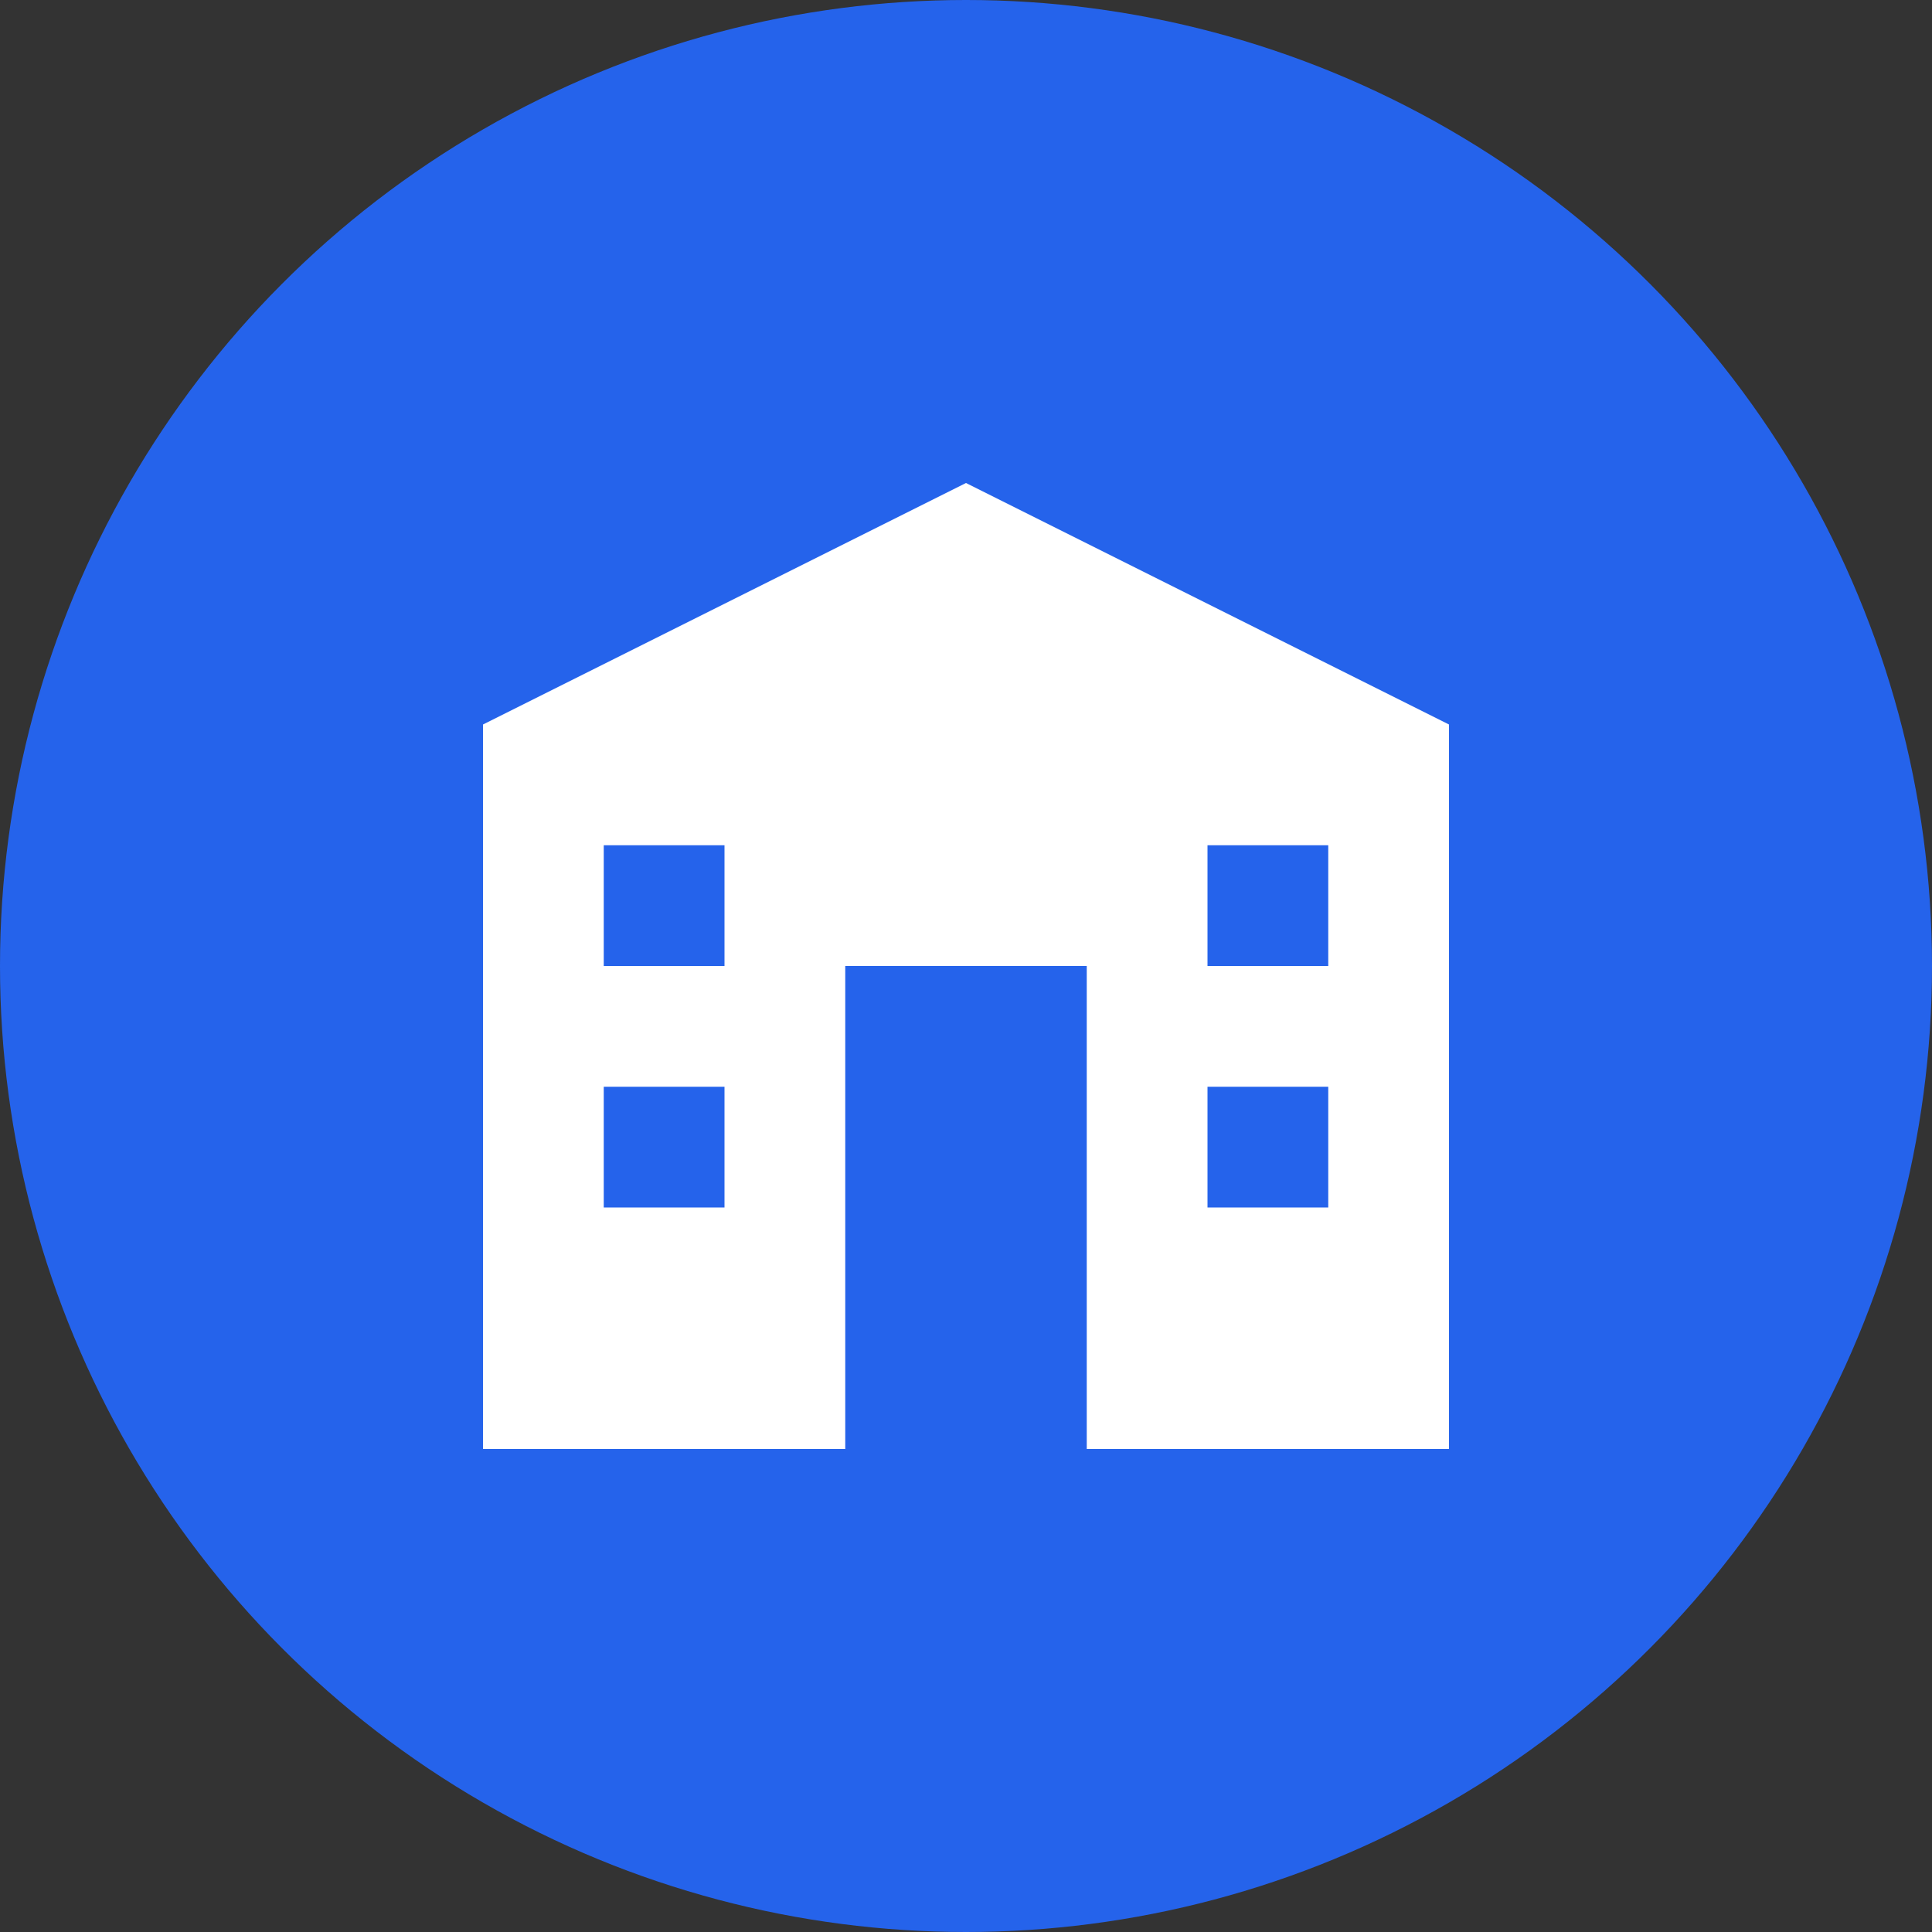 <?xml version="1.0" encoding="UTF-8"?>
<svg width="32" height="32" viewBox="0 0 32 32" fill="none" xmlns="http://www.w3.org/2000/svg">
  <rect x="0" y="0" width="32" height="32" fill="#333333" stroke="none"/>
  <!-- Background Circle -->
  <circle cx="16" cy="16" r="16" fill="#2563EB"/>
  
  <!-- Bank Building -->
  <path d="M8 24V12L16 8L24 12V24H8Z" fill="white"/>
  
  <!-- Door -->
  <rect x="14" y="16" width="4" height="8" fill="#2563EB"/>
  
  <!-- Windows -->
  <rect x="10" y="14" width="2" height="2" fill="#2563EB"/>
  <rect x="20" y="14" width="2" height="2" fill="#2563EB"/>
  <rect x="10" y="18" width="2" height="2" fill="#2563EB"/>
  <rect x="20" y="18" width="2" height="2" fill="#2563EB"/>
</svg> 